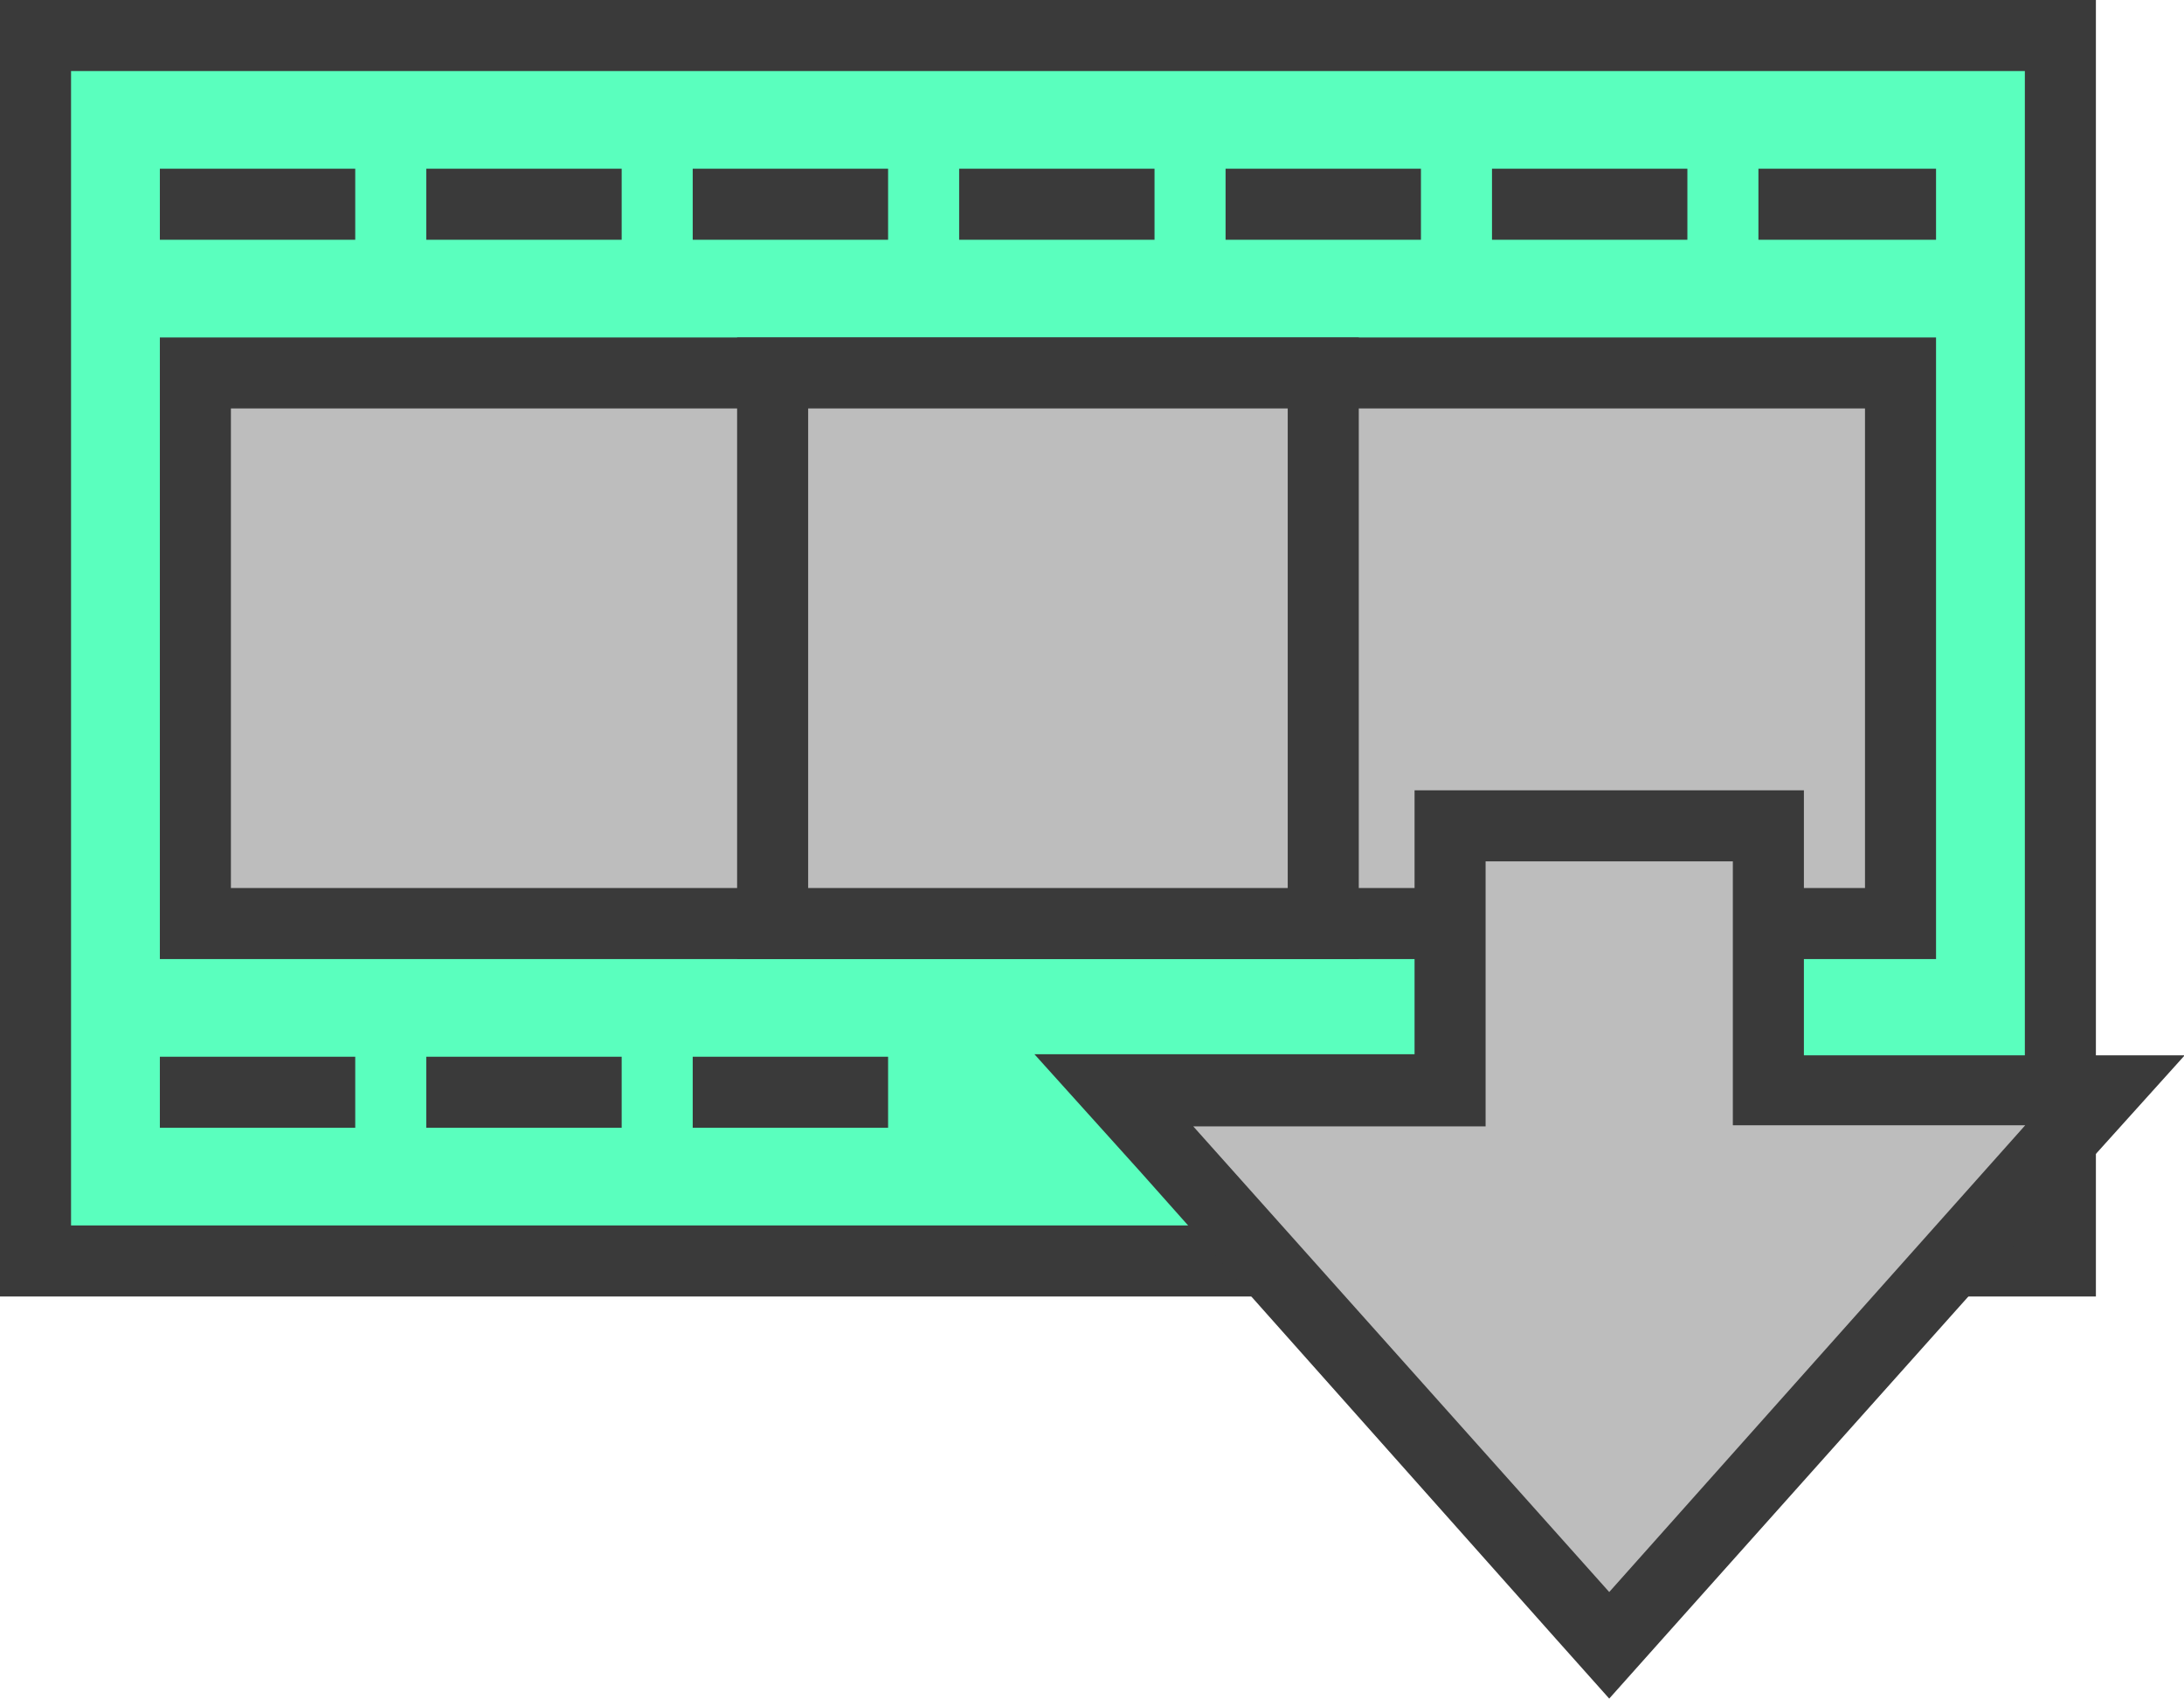 <svg id="importFEMCache" xmlns="http://www.w3.org/2000/svg" viewBox="0 0 61.48 47.82"><title>importFEMCache</title><g id="greenRectangle"><rect x="1" y="1" width="57" height="34.5" style="fill:#5affbe"/><path d="M59.5,14.75v32.5H4.5V14.75h55m2-2H2.5v36.5h59V12.75Z" transform="translate(-2.5 -12.75)" style="fill:#3a3a3a"/></g><g id="greyRectangle"><rect x="5.5" y="10.5" width="48" height="15.5" style="fill:#bdbdbd"/><path d="M55,24.25v13.5H9V24.25H55m2-2H7v17.5H57V22.25Z" transform="translate(-2.5 -12.75)" style="fill:#3a3a3a"/></g><g id="topLine"><line x1="4.5" y1="5.75" x2="54.5" y2="5.75" style="fill:none;stroke:#3a3a3a;stroke-miterlimit:10;stroke-width:2px;stroke-dasharray:5.5,2"/></g><g id="bottomLine"><line x1="4.5" y1="30.75" x2="26.46" y2="30.75" style="fill:none;stroke:#3a3a3a;stroke-miterlimit:10;stroke-width:2px;stroke-dasharray:5.5,2"/></g><g id="square"><rect x="21.75" y="10.5" width="15.5" height="15.5" style="fill:#bdbdbd"/><path d="M38.75,24.25v13.5H25.25V24.25h13.5m2-2H23.25v17.5h17.5V22.25Z" transform="translate(-2.5 -12.75)" style="fill:#3a3a3a"/></g><g id="arrow"><polygon points="31.36 30.71 40.82 30.71 40.82 23.28 49.78 23.28 49.78 30.71 59.24 30.71 45.3 46.32 31.36 30.71" style="fill:#bdbdbd"/><path d="M51.28,37v7.43h8.23L47.8,57.57,36.09,44.46h8.23V37h7m2-2h-11v7.43H31.62l3,3.33L46.31,58.9l1.49,1.67,1.49-1.67L61,45.79l3-3.33H53.28V35Z" transform="translate(-2.5 -12.75)" style="fill:#3a3a3a"/></g></svg>